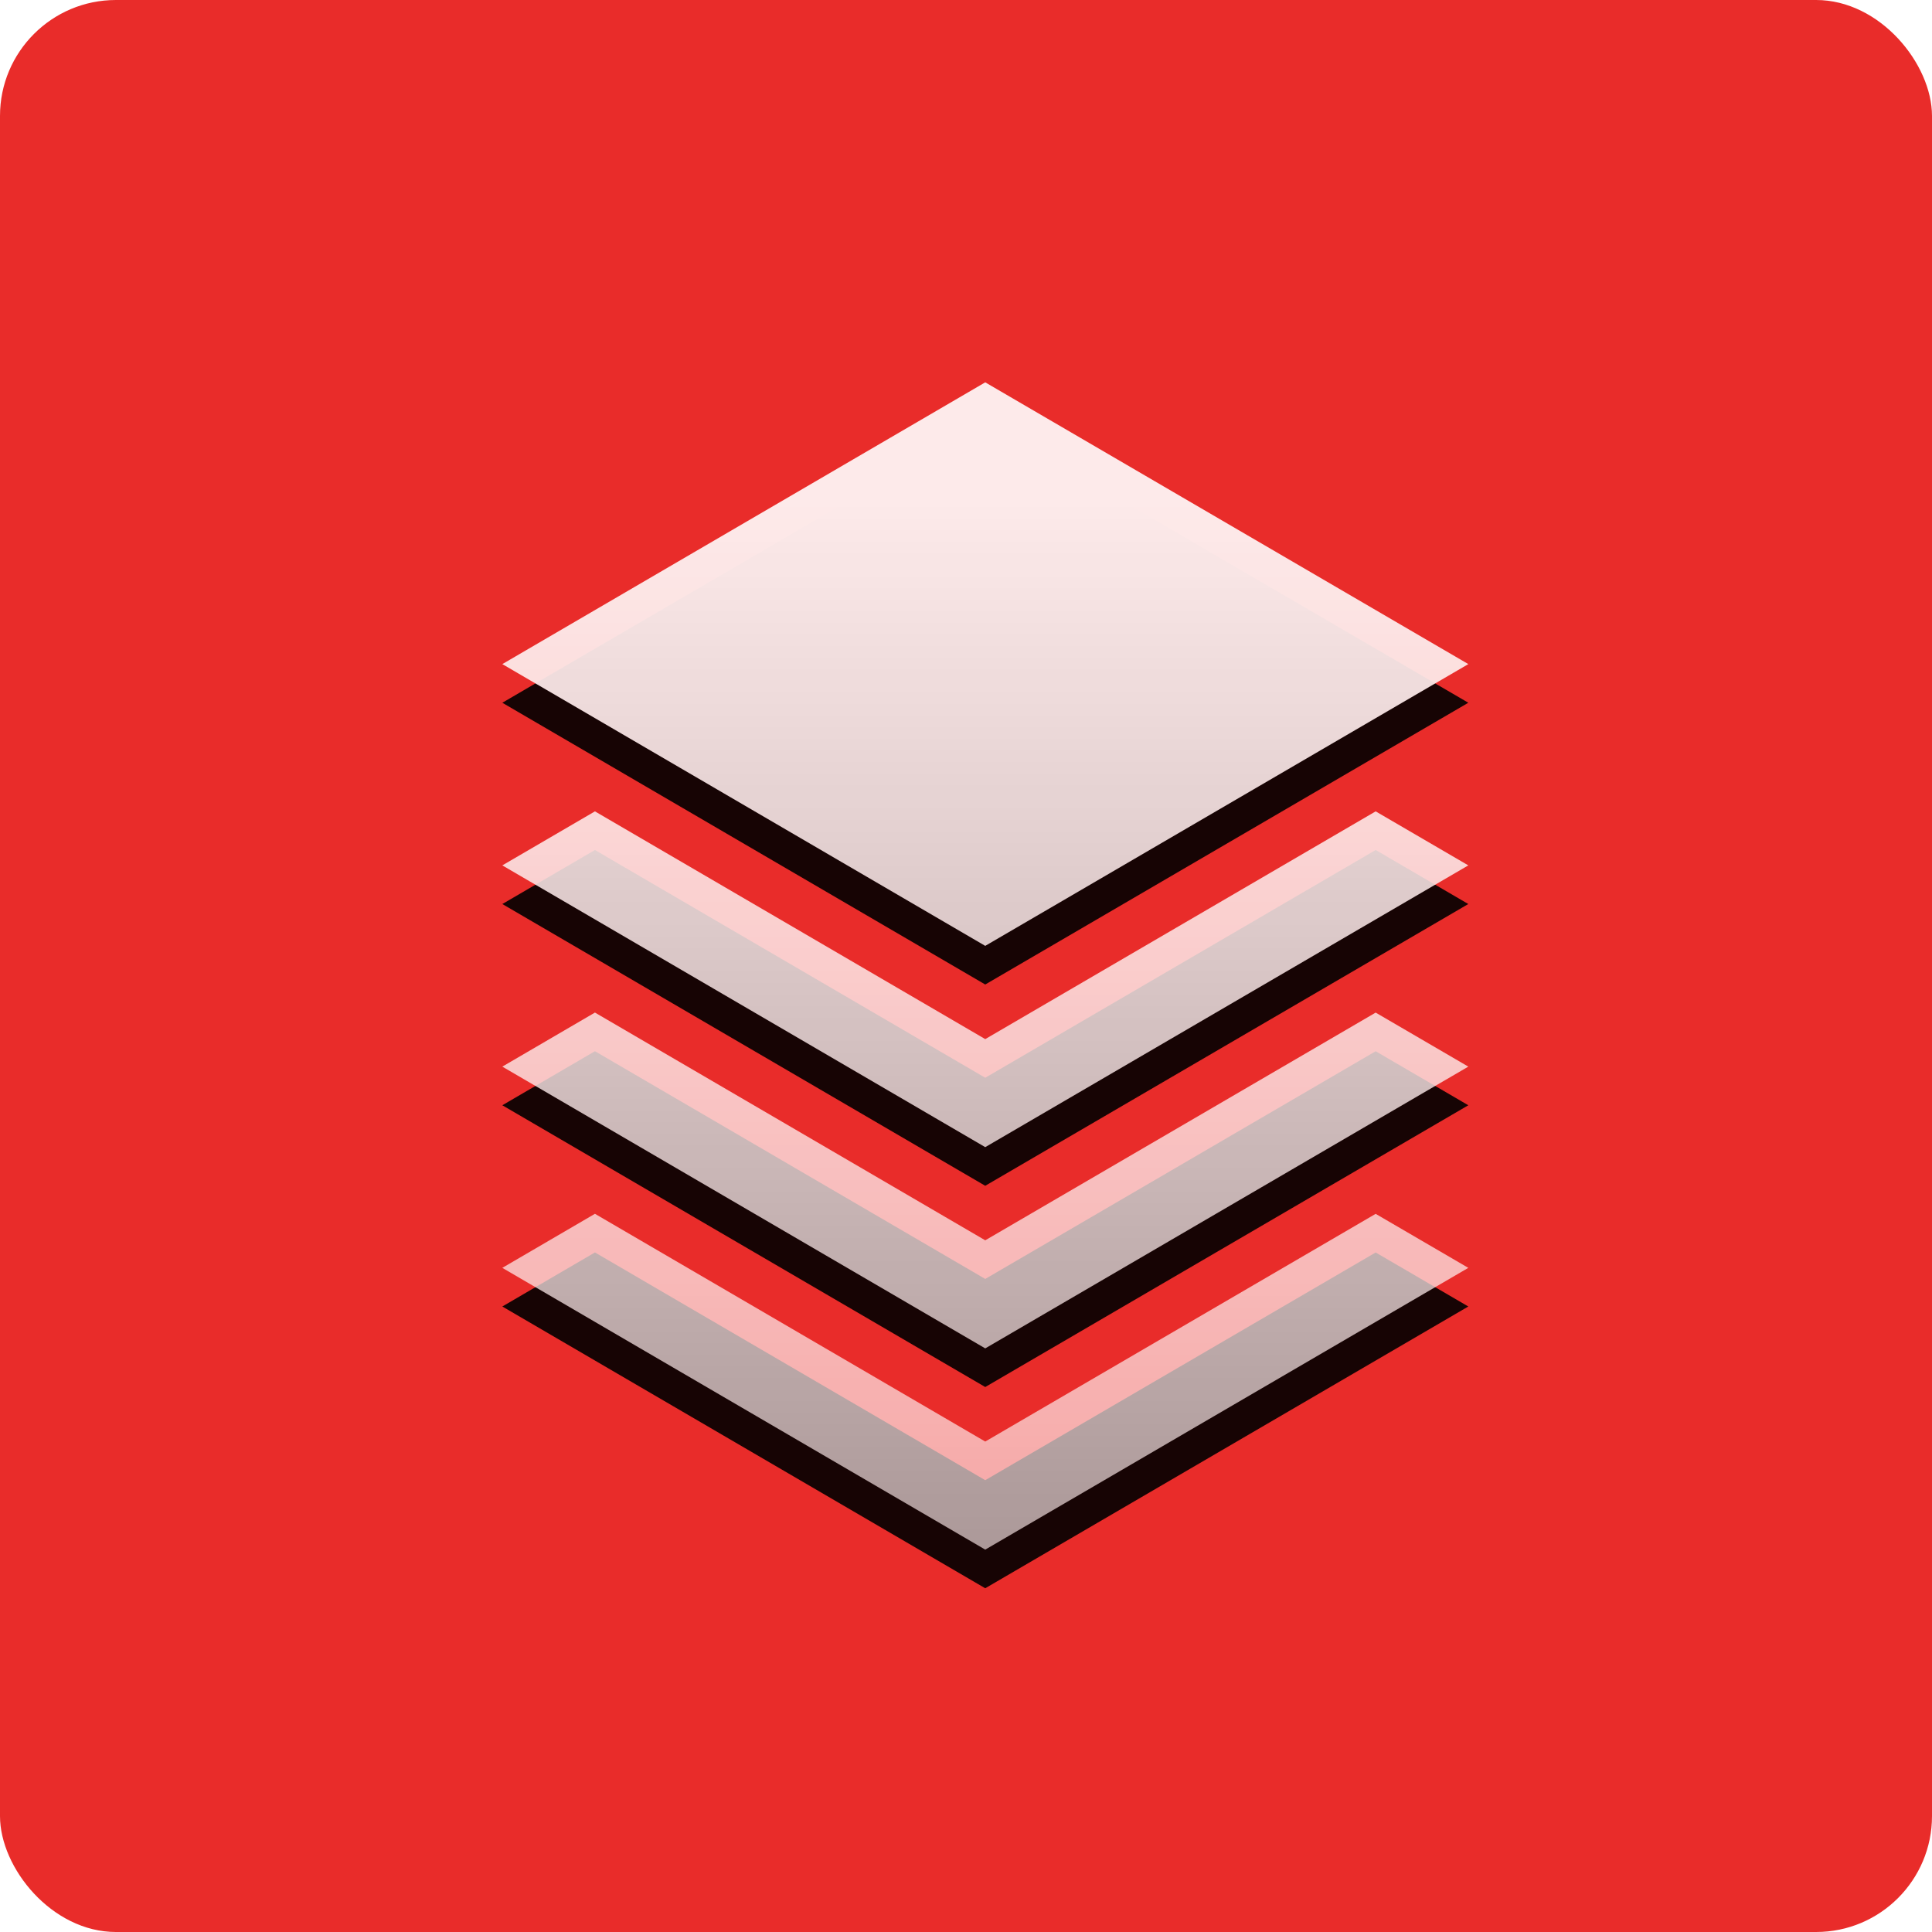 <svg height="50" viewBox="0 0 50 50" width="50" xmlns="http://www.w3.org/2000/svg" xmlns:xlink="http://www.w3.org/1999/xlink"><defs><linearGradient id="a" gradientTransform="scale(.91 1.099)" gradientUnits="userSpaceOnUse" x1="28.031" x2="28.031" y1="11.886" y2="36.578"><stop offset="0" stop-color="#fff"/><stop offset="1" stop-color="#fff" stop-opacity=".646"/></linearGradient><path id="b" d="m35.602 21.102 2.398 1.398-12.502 7.292-12.498-7.292 2.397-1.398 10.101 5.894zm-10.104 11.101-10.101-5.894-2.397 1.399 12.498 7.292 12.502-7.292-2.398-1.398zm0 5.208-10.101-5.894-2.397 1.399 12.498 7.292 12.502-7.292-2.398-1.398zm12.502-20.12-12.502-7.292-12.498 7.292 12.498 7.292z"/><filter id="c" height="2" width="2" x="-.5" y="-.5"><feOffset dx="0" dy="1" in="SourceAlpha" result="shadowOffsetOuter1"/><feGaussianBlur in="shadowOffsetOuter1" result="shadowBlurOuter1" stdDeviation="1"/><feColorMatrix in="shadowBlurOuter1" type="matrix" values="0 0 0 0 0   0 0 0 0 0   0 0 0 0 0  0 0 0 0.15 0"/></filter></defs><g fill="none" fill-rule="evenodd"><rect fill="#e92c2a" fill-rule="evenodd" height="100%" rx="3" transform="translate(0 0)" width="100%"/><g opacity=".9" transform="translate(0 -.104)"><use fill="#000" filter="url(#c)" height="100%" width="100%" xlink:href="#b"/><use fill="url(#a)" fill-rule="evenodd" height="100%" width="100%" xlink:href="#b"/></g></g></svg>
